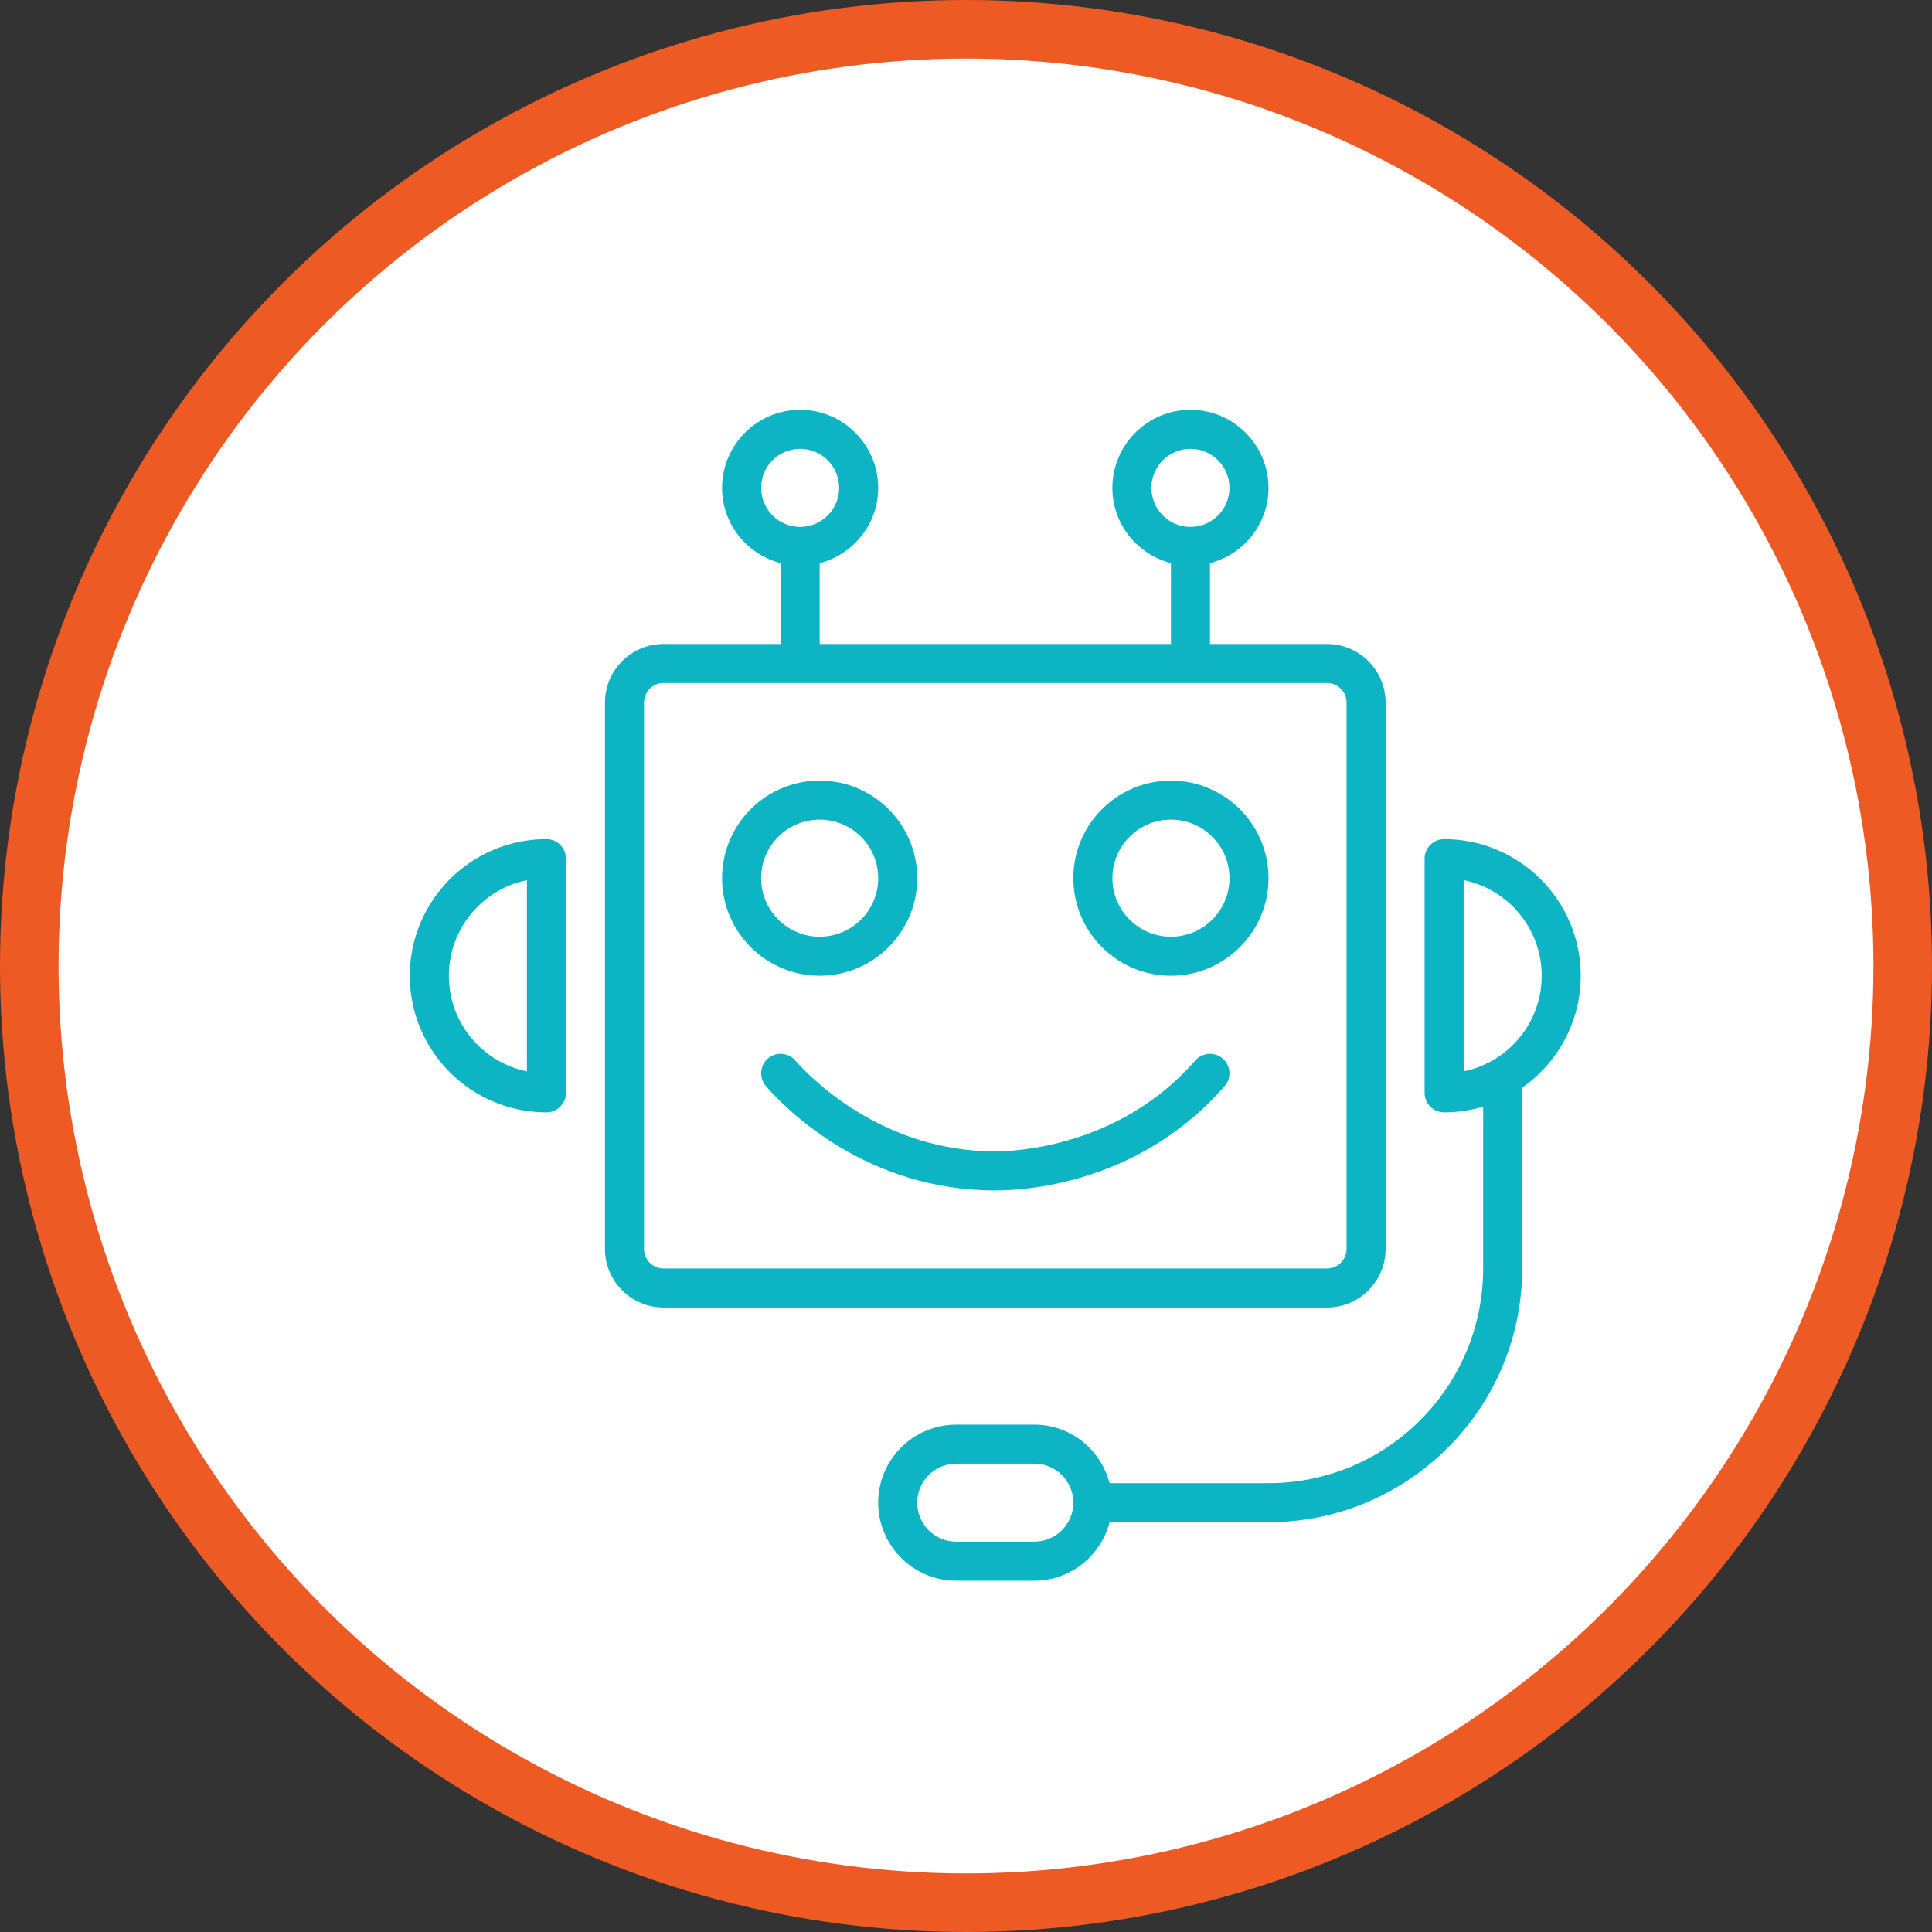 <svg width="66" height="66" viewBox="0 0 66 66" fill="none" xmlns="http://www.w3.org/2000/svg"><rect x="0" y="0" width="66" height="66" fill="#333333" stroke="none"/><circle cx="33" cy="33" r="32" fill="white" stroke="#EE5A23" stroke-width="2"></circle><path d="M18.667 28.666C16.094 28.666 14 30.76 14 33.333C14 35.907 16.093 38 18.667 38C19.035 38 19.334 37.702 19.334 37.334V29.334C19.334 28.965 19.035 28.666 18.667 28.666ZM18 36.6C16.48 36.29 15.334 34.943 15.334 33.333C15.334 31.723 16.48 30.377 18 30.067V36.6ZM49.334 28.666C48.965 28.666 48.667 28.965 48.667 29.333V37.333C48.667 37.701 48.965 38 49.334 38C49.797 38 50.244 37.93 50.667 37.803V43.333C50.667 47.377 47.377 50.667 43.334 50.667H37.905C37.607 49.52 36.572 48.667 35.333 48.667H32.667C31.197 48.667 30 49.863 30 51.333C30 52.803 31.197 54 32.667 54H35.333C36.572 54 37.607 53.147 37.905 52H43.334C48.112 52 52 48.112 52 43.334V37.157C53.207 36.313 54 34.915 54 33.333C54 30.76 51.907 28.666 49.333 28.666L49.334 28.666ZM35.334 52.666H32.667C31.932 52.666 31.334 52.068 31.334 51.333C31.334 50.598 31.932 50 32.667 50H35.334C36.069 50 36.667 50.598 36.667 51.333C36.667 52.068 36.069 52.666 35.334 52.666ZM50.001 36.6V30.067C51.521 30.377 52.667 31.723 52.667 33.333C52.667 34.943 51.521 36.29 50.001 36.6ZM31.334 30C31.334 28.161 29.839 26.666 28.001 26.666C26.162 26.666 24.667 28.161 24.667 30C24.667 31.838 26.162 33.333 28.001 33.333C29.839 33.333 31.334 31.838 31.334 30ZM26.001 30C26.001 28.896 26.897 28 28.001 28C29.104 28 30.001 28.896 30.001 30C30.001 31.103 29.104 32 28.001 32C26.897 32 26.001 31.103 26.001 30ZM47.334 42.667V24C47.334 22.897 46.437 22 45.334 22H41.334V19.238C42.481 18.94 43.334 17.905 43.334 16.667C43.334 15.197 42.137 14 40.667 14C39.197 14 38.001 15.197 38.001 16.667C38.001 17.905 38.854 18.94 40.001 19.238V22H28.001V19.238C29.147 18.94 30.001 17.905 30.001 16.667C30.001 15.197 28.804 14 27.334 14C25.864 14 24.667 15.197 24.667 16.667C24.667 17.905 25.521 18.94 26.667 19.238V22H22.667C21.564 22 20.667 22.897 20.667 24V42.667C20.667 43.77 21.564 44.667 22.667 44.667H45.334C46.437 44.667 47.334 43.77 47.334 42.667ZM39.334 16.666C39.334 15.931 39.932 15.333 40.667 15.333C41.402 15.333 42.001 15.931 42.001 16.666C42.001 17.401 41.402 18 40.667 18C39.932 18 39.334 17.401 39.334 16.666ZM26.001 16.666C26.001 15.931 26.599 15.333 27.334 15.333C28.069 15.333 28.667 15.931 28.667 16.666C28.667 17.401 28.069 18 27.334 18C26.599 18 26.001 17.401 26.001 16.666ZM22.001 42.667V24C22.001 23.632 22.299 23.333 22.667 23.333H45.334C45.702 23.333 46.001 23.632 46.001 24V42.667C46.001 43.035 45.702 43.333 45.334 43.333H22.667C22.299 43.333 22.001 43.035 22.001 42.667ZM41.772 36.163C42.049 36.405 42.079 36.827 41.836 37.103C38.952 40.41 35.109 40.667 34.001 40.667C29.616 40.667 26.894 37.94 26.166 37.105C25.924 36.828 25.953 36.407 26.229 36.165C26.506 35.922 26.928 35.952 27.169 36.228C27.623 36.747 30.079 39.333 34.001 39.333C34.689 39.333 38.253 39.183 40.833 36.228C41.075 35.952 41.496 35.923 41.773 36.163H41.772ZM40.001 26.667C38.162 26.667 36.667 28.162 36.667 30C36.667 31.838 38.162 33.333 40.001 33.333C41.839 33.333 43.334 31.838 43.334 30C43.334 28.162 41.839 26.667 40.001 26.667ZM40.001 32C38.897 32 38.001 31.103 38.001 30C38.001 28.897 38.897 28 40.001 28C41.104 28 42.001 28.897 42.001 30C42.001 31.103 41.104 32 40.001 32Z" fill="#0CB4C4"></path></svg>